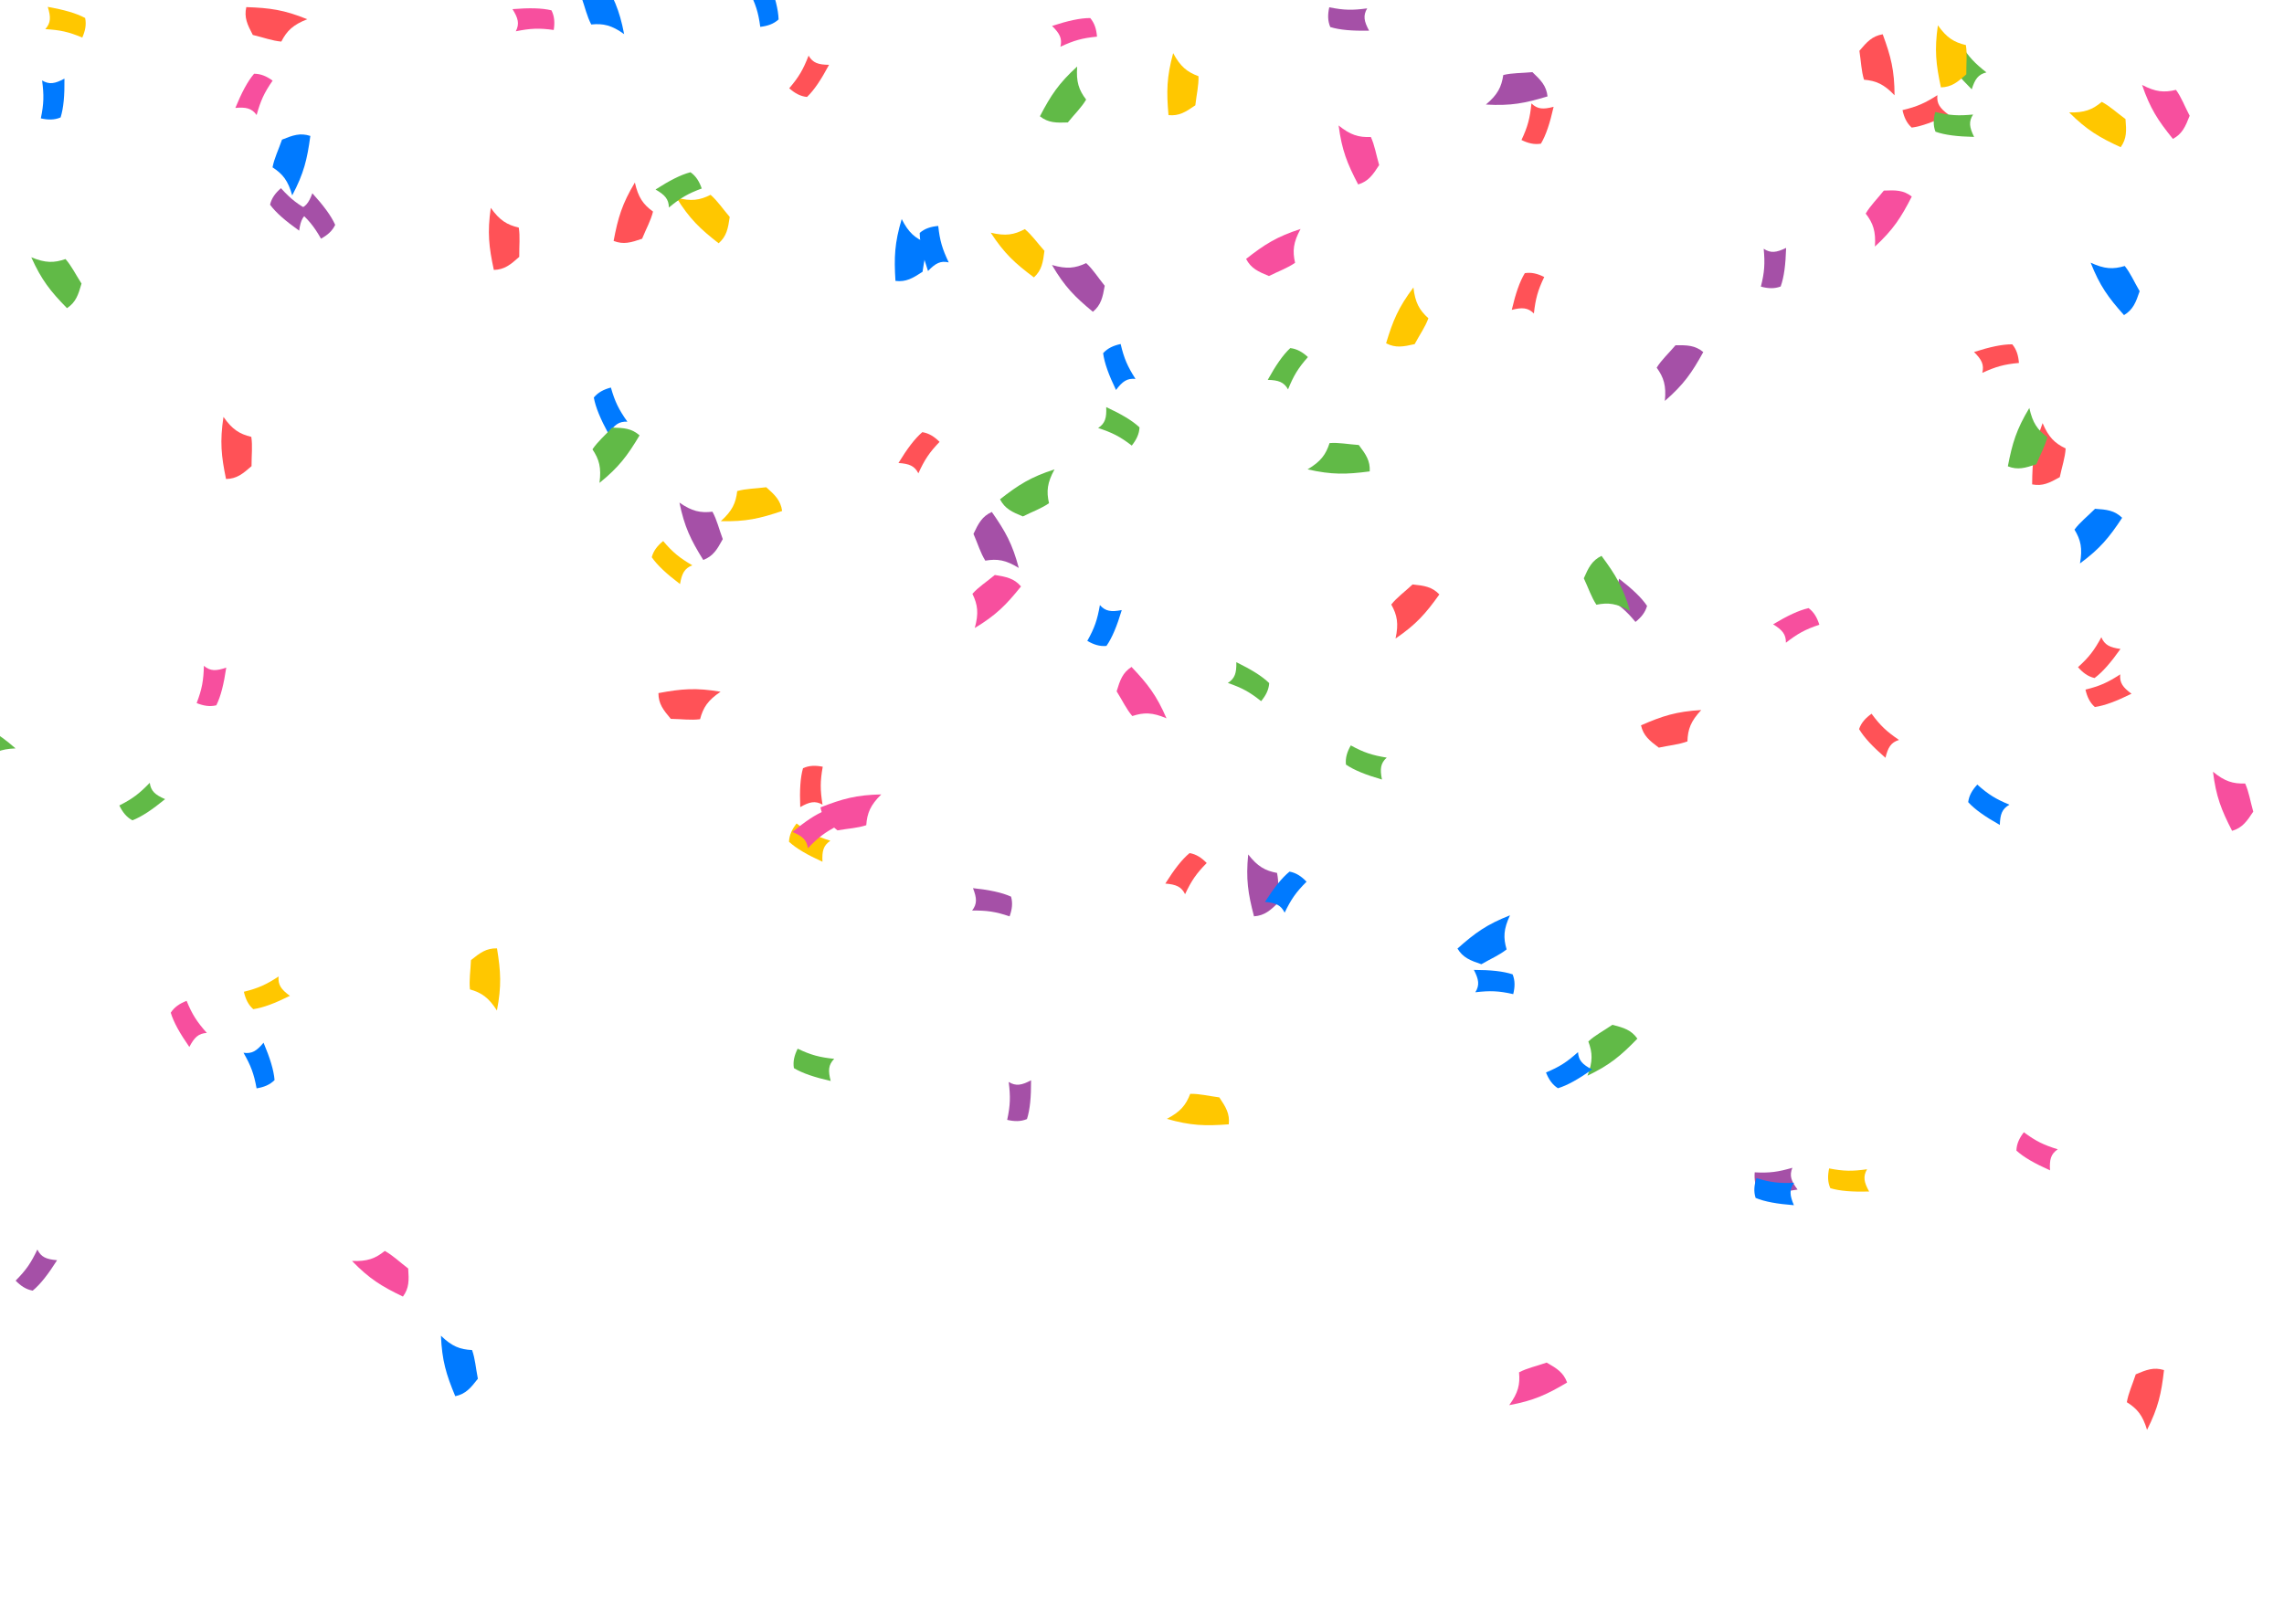 <svg width="1440" height="1024" viewBox="0 0 1440 1024" fill="none" xmlns="http://www.w3.org/2000/svg">
<g clip-path="url(#clip0_2240_34033)">
<path fill-rule="evenodd" clip-rule="evenodd" d="M523.517 530.204C514.642 527.377 509.738 524.976 502.226 519.3C499.391 522.932 497.608 526.533 497.446 530.827C502.115 535.125 508.932 539.053 518.547 543.44C518.193 536.674 519.105 533.167 523.517 530.204Z" fill="#FFC700"/>
<path fill-rule="evenodd" clip-rule="evenodd" d="M525.948 667.728C516.686 666.742 511.399 665.375 502.9 661.325C500.852 665.452 499.829 669.338 500.534 673.577C505.971 676.849 513.438 679.327 523.738 681.693C522.032 675.136 522.221 671.517 525.948 667.728Z" fill="#61BA47"/>
<path fill-rule="evenodd" clip-rule="evenodd" d="M379.034 -14.901C372.713 -12.56 370.161 -8.369 366.527 -1.937C368.915 4.806 369.995 10.163 372.767 15.442C380.404 14.689 385.66 15.884 393.498 21.526C390.557 6.068 386.718 -2.095 379.034 -14.901Z" fill="#007AFF"/>
<path fill-rule="evenodd" clip-rule="evenodd" d="M1297.35 724.774C1288.46 722.012 1283.54 719.646 1275.98 714.025C1273.17 717.678 1271.42 721.292 1271.29 725.587C1275.99 729.851 1282.83 733.729 1292.48 738.046C1292.08 731.283 1292.96 727.769 1297.35 724.774Z" fill="#F74F9E"/>
<path fill-rule="evenodd" clip-rule="evenodd" d="M1369.96 87.588C1375.89 84.382 1377.83 79.875 1380.52 72.996C1377.21 66.655 1375.39 61.503 1371.9 56.666C1364.45 58.483 1359.08 58.038 1350.52 53.551C1355.61 68.444 1360.55 75.987 1369.96 87.588Z" fill="#F74F9E"/>
<path fill-rule="evenodd" clip-rule="evenodd" d="M1281.21 305.468C1287.82 306.757 1292.18 304.505 1298.63 300.902C1300.1 293.901 1301.97 288.764 1302.34 282.814C1295.43 279.484 1291.56 275.73 1287.8 266.833C1282.28 281.565 1281.31 290.534 1281.21 305.468Z" fill="#FF5257"/>
<path fill-rule="evenodd" clip-rule="evenodd" d="M693.458 381.585C691.85 390.759 690.131 395.942 685.517 404.149C689.498 406.47 693.306 407.752 697.583 407.335C701.213 402.13 704.188 394.847 707.242 384.729C700.586 385.99 696.987 385.558 693.458 381.585Z" fill="#007AFF"/>
<path fill-rule="evenodd" clip-rule="evenodd" d="M94.411 493.645C87.96 500.363 83.642 503.706 75.235 507.945C77.245 512.091 79.691 515.28 83.473 517.318C89.389 515.024 95.921 510.638 104.099 503.943C97.87 501.277 95.125 498.912 94.411 493.645Z" fill="#61BA47"/>
<path fill-rule="evenodd" clip-rule="evenodd" d="M790.61 577.855C797.335 577.382 800.96 574.075 806.253 568.922C805.854 561.779 806.321 556.335 805.142 550.49C797.6 549.069 792.891 546.448 786.951 538.832C785.436 554.495 786.829 563.407 790.61 577.855Z" fill="#A550A7"/>
<path fill-rule="evenodd" clip-rule="evenodd" d="M863.567 297.275C863.945 290.545 861.122 286.532 856.677 280.632C849.541 280.128 844.198 278.978 838.252 279.412C835.892 286.714 832.698 291.055 824.395 295.988C839.741 299.465 848.758 299.206 863.567 297.275Z" fill="#61BA47"/>
<path fill-rule="evenodd" clip-rule="evenodd" d="M930.16 625.743C939.412 624.666 944.87 624.836 954.052 626.917C955.141 622.44 955.284 618.424 953.663 614.444C947.64 612.449 939.81 611.675 929.242 611.634C932.349 617.654 932.962 621.226 930.16 625.743Z" fill="#007AFF"/>
<path fill-rule="evenodd" clip-rule="evenodd" d="M1177.14 737.343C1167.92 738.674 1162.46 738.655 1153.22 736.829C1152.26 741.335 1152.23 745.353 1153.96 749.286C1160.03 751.114 1167.88 751.672 1178.45 751.421C1175.17 745.489 1174.46 741.935 1177.14 737.343Z" fill="#FFC700"/>
<path fill-rule="evenodd" clip-rule="evenodd" d="M1265.89 294.068C1272.16 296.544 1276.86 295.127 1283.86 292.764C1286.58 286.149 1289.35 281.439 1290.81 275.659C1284.62 271.121 1281.51 266.723 1279.44 257.29C1271.31 270.763 1268.72 279.403 1265.89 294.068Z" fill="#61BA47"/>
<path fill-rule="evenodd" clip-rule="evenodd" d="M1407.28 523.953C1413.74 522.027 1416.56 518.011 1420.61 511.829C1418.66 504.945 1417.93 499.529 1415.51 494.082C1407.84 494.337 1402.67 492.803 1395.22 486.663C1397.15 502.28 1400.45 510.675 1407.28 523.953Z" fill="#F74F9E"/>
<path fill-rule="evenodd" clip-rule="evenodd" d="M1364.35 864.001C1357.91 862.013 1353.33 863.785 1346.54 866.678C1344.33 873.483 1341.93 878.39 1340.91 884.266C1347.43 888.316 1350.88 892.462 1353.66 901.709C1360.73 887.653 1362.66 878.839 1364.35 864.001Z" fill="#FF5257"/>
<path fill-rule="evenodd" clip-rule="evenodd" d="M395.548 265.933C390.179 258.322 387.718 253.447 385.155 244.388C380.702 245.572 377.107 247.367 374.386 250.693C375.514 256.938 378.578 264.184 383.596 273.485C387.397 267.878 390.242 265.632 395.548 265.933Z" fill="#007AFF"/>
<path fill-rule="evenodd" clip-rule="evenodd" d="M1252.4 45.656C1245.06 39.919 1241.3 35.962 1236.23 28.028C1232.3 30.447 1229.38 33.204 1227.74 37.173C1230.62 42.826 1235.64 48.88 1243.13 56.337C1245.15 49.87 1247.23 46.899 1252.4 45.656Z" fill="#61BA47"/>
<path fill-rule="evenodd" clip-rule="evenodd" d="M1266.91 507.47C1258.32 503.891 1253.64 501.078 1246.64 494.778C1243.5 498.154 1241.42 501.588 1240.89 505.853C1245.17 510.535 1251.62 515.034 1260.83 520.23C1261.05 513.459 1262.26 510.043 1266.91 507.47Z" fill="#007AFF"/>
<path fill-rule="evenodd" clip-rule="evenodd" d="M643.715 369.819C639.325 364.703 634.509 363.764 627.215 362.588C621.72 367.168 617.071 370.039 613.082 374.471C616.439 381.373 617.142 386.716 614.57 396.025C628.047 387.902 634.371 381.469 643.715 369.819Z" fill="#F74F9E"/>
<path fill-rule="evenodd" clip-rule="evenodd" d="M918.896 598.176C922.368 603.954 926.96 605.685 933.954 608.064C940.137 604.468 945.202 602.414 949.875 598.712C947.72 591.346 947.919 585.96 952.012 577.212C937.366 582.968 930.056 588.252 918.896 598.176Z" fill="#007AFF"/>
<path fill-rule="evenodd" clip-rule="evenodd" d="M715.903 238.955C710.901 231.098 708.674 226.112 706.543 216.942C702.039 217.914 698.363 219.536 695.488 222.729C696.319 229.02 699.036 236.404 703.607 245.933C707.67 240.512 710.617 238.403 715.903 238.955Z" fill="#007AFF"/>
<path fill-rule="evenodd" clip-rule="evenodd" d="M630.482 314.869C633.589 320.851 638.064 322.864 644.897 325.672C651.292 322.467 656.474 320.732 661.368 317.327C659.674 309.841 660.208 304.479 664.836 296.001C649.861 300.836 642.237 305.657 630.482 314.869Z" fill="#61BA47"/>
<path fill-rule="evenodd" clip-rule="evenodd" d="M874.287 477.77C865.096 476.259 859.895 474.594 851.64 470.067C849.361 474.072 848.119 477.893 848.582 482.165C853.824 485.741 861.138 488.639 871.287 491.586C869.956 484.944 870.35 481.341 874.287 477.77Z" fill="#61BA47"/>
<path fill-rule="evenodd" clip-rule="evenodd" d="M1249.78 235.121C1258.25 231.249 1263.5 229.73 1272.88 228.883C1272.53 224.288 1271.43 220.423 1268.67 217.136C1262.32 217.091 1254.63 218.765 1244.57 221.98C1249.38 226.751 1251.06 229.961 1249.78 235.121Z" fill="#FF5257"/>
<path fill-rule="evenodd" clip-rule="evenodd" d="M187.138 132.072C194.173 138.177 197.729 142.321 202.386 150.504C206.426 148.288 209.487 145.684 211.332 141.804C208.742 136.011 204.033 129.709 196.935 121.879C194.586 128.233 192.362 131.095 187.138 132.072Z" fill="#A550A7"/>
<path fill-rule="evenodd" clip-rule="evenodd" d="M1221.47 60.016C1213.62 65.039 1208.64 67.278 1199.48 69.433C1200.46 73.934 1202.09 77.607 1205.29 80.473C1211.58 79.627 1218.96 76.891 1228.48 72.295C1223.04 68.246 1220.93 65.304 1221.47 60.016Z" fill="#FF5257"/>
<path fill-rule="evenodd" clip-rule="evenodd" d="M785.626 163.275C788.734 169.256 793.209 171.268 800.043 174.075C806.437 170.868 811.619 169.131 816.512 165.725C814.817 158.24 815.349 152.877 819.975 144.398C805.001 149.237 797.379 154.06 785.626 163.275Z" fill="#F74F9E"/>
<path fill-rule="evenodd" clip-rule="evenodd" d="M403.227 274.556C398.176 270.091 393.277 269.823 385.891 269.659C381.077 274.95 376.865 278.433 373.524 283.37C377.796 289.746 379.226 294.942 377.957 304.516C390.191 294.619 395.571 287.379 403.227 274.556Z" fill="#61BA47"/>
<path fill-rule="evenodd" clip-rule="evenodd" d="M873.894 216.478C879.879 219.581 884.696 218.651 891.9 217.014C895.285 210.712 898.523 206.31 900.565 200.709C894.871 195.563 892.221 190.87 891.125 181.274C881.663 193.848 878.204 202.178 873.894 216.478Z" fill="#FFC700"/>
<path fill-rule="evenodd" clip-rule="evenodd" d="M1205.33 123.934C1200 119.812 1195.09 119.867 1187.71 120.19C1183.26 125.787 1179.29 129.54 1176.28 134.687C1180.96 140.767 1182.73 145.857 1182.09 155.494C1193.65 144.813 1198.54 137.234 1205.33 123.934Z" fill="#F74F9E"/>
<path fill-rule="evenodd" clip-rule="evenodd" d="M386.865 151.934C393.145 154.386 397.837 152.951 404.827 150.561C407.525 143.936 410.279 139.216 411.716 133.43C405.51 128.915 402.377 124.53 400.271 115.104C392.195 128.609 389.637 137.259 386.865 151.934Z" fill="#FF5257"/>
<path fill-rule="evenodd" clip-rule="evenodd" d="M517.286 509.153C518.539 515.776 522.246 518.992 527.981 523.649C535.028 522.42 540.49 522.25 546.157 520.398C546.69 512.742 548.745 507.76 555.617 500.973C539.885 501.293 531.196 503.715 517.286 509.153Z" fill="#F74F9E"/>
<path fill-rule="evenodd" clip-rule="evenodd" d="M625.311 322.85C619.171 325.631 616.922 329.992 613.751 336.665C616.609 343.222 618.064 348.49 621.202 353.559C628.767 352.269 634.093 353.09 642.311 358.165C638.285 342.953 633.88 335.082 625.311 322.85Z" fill="#A550A7"/>
<path fill-rule="evenodd" clip-rule="evenodd" d="M668.568 29.463C677.02 25.549 682.257 24.004 691.63 23.111C691.265 18.518 690.146 14.659 687.363 11.385C681.017 11.372 673.338 13.084 663.286 16.348C668.119 21.095 669.817 24.297 668.568 29.463Z" fill="#F74F9E"/>
<path fill-rule="evenodd" clip-rule="evenodd" d="M736.7 72.598C743.409 73.26 747.537 70.609 753.62 66.416C754.425 59.308 755.799 54.019 755.617 48.06C748.421 45.394 744.218 42.019 739.641 33.515C735.519 48.701 735.397 57.72 736.7 72.598Z" fill="#FFC700"/>
<path fill-rule="evenodd" clip-rule="evenodd" d="M453.09 153.417C458.141 148.952 459.009 144.123 460.078 136.813C455.418 131.386 452.479 126.779 447.989 122.856C441.138 126.313 435.805 127.095 426.459 124.66C434.779 138.016 441.304 144.244 453.09 153.417Z" fill="#FFC700"/>
<path fill-rule="evenodd" clip-rule="evenodd" d="M579.003 298.488C582.871 290.015 585.842 285.433 592.375 278.653C589.108 275.404 585.746 273.203 581.502 272.53C576.677 276.651 571.962 282.949 566.457 291.971C573.216 292.428 576.589 293.753 579.003 298.488Z" fill="#FF5257"/>
<path fill-rule="evenodd" clip-rule="evenodd" d="M1336.74 425.264C1328.94 430.356 1323.98 432.64 1314.83 434.876C1315.86 439.369 1317.52 443.026 1320.75 445.864C1327.03 444.962 1334.38 442.16 1343.86 437.48C1338.39 433.479 1336.25 430.556 1336.74 425.264Z" fill="#FF5257"/>
<path fill-rule="evenodd" clip-rule="evenodd" d="M23.558 787.989C19.546 796.395 16.497 800.926 9.849 807.592C13.061 810.897 16.385 813.155 20.616 813.901C25.511 809.863 30.333 803.646 35.991 794.719C29.241 794.147 25.891 792.765 23.558 787.989Z" fill="#A550A7"/>
<path fill-rule="evenodd" clip-rule="evenodd" d="M774.703 709.021C775.45 702.322 772.852 698.159 768.738 692.023C761.641 691.128 756.37 689.686 750.409 689.792C747.65 696.953 744.223 701.112 735.66 705.581C750.792 709.896 759.81 710.134 774.703 709.021Z" fill="#FFC700"/>
<path fill-rule="evenodd" clip-rule="evenodd" d="M509.789 35.094C506.417 43.776 503.716 48.522 497.585 55.667C501.034 58.722 504.517 60.725 508.793 61.153C513.372 56.76 517.716 50.2 522.691 40.876C515.916 40.809 512.472 39.681 509.789 35.094Z" fill="#FF5257"/>
<path fill-rule="evenodd" clip-rule="evenodd" d="M1223.69 55.105C1230.42 54.934 1234.19 51.793 1239.71 46.882C1239.63 39.729 1240.35 34.311 1239.43 28.42C1231.96 26.662 1227.37 23.832 1221.78 15.957C1219.56 31.536 1220.56 40.502 1223.69 55.105Z" fill="#FFC700"/>
<path fill-rule="evenodd" clip-rule="evenodd" d="M967.079 197.696C968.113 188.439 969.507 183.16 973.601 174.681C969.484 172.613 965.603 171.57 961.361 172.252C958.061 177.672 955.545 185.127 953.126 195.415C959.691 193.742 963.309 193.95 967.079 197.696Z" fill="#FF5257"/>
<path fill-rule="evenodd" clip-rule="evenodd" d="M1034.6 457.401C1036.1 463.972 1039.93 467.044 1045.84 471.478C1052.83 469.982 1058.28 469.604 1063.88 467.537C1064.12 459.866 1065.98 454.809 1072.59 447.766C1056.88 448.685 1048.29 451.436 1034.6 457.401Z" fill="#FF5257"/>
<path fill-rule="evenodd" clip-rule="evenodd" d="M1073.87 222.016C1068.67 217.728 1063.76 217.628 1056.38 217.72C1051.75 223.173 1047.66 226.799 1044.49 231.849C1048.98 238.073 1050.59 243.217 1049.65 252.829C1061.53 242.516 1066.66 235.095 1073.87 222.016Z" fill="#A550A7"/>
<path fill-rule="evenodd" clip-rule="evenodd" d="M436.489 356.493C428.448 351.792 424.189 348.375 418.101 341.193C414.54 344.116 412.012 347.24 410.914 351.394C414.529 356.61 420.32 361.935 428.742 368.32C429.877 361.641 431.535 358.419 436.489 356.493Z" fill="#FFC700"/>
<path fill-rule="evenodd" clip-rule="evenodd" d="M651.861 174.933C656.817 170.364 657.583 165.517 658.497 158.186C653.724 152.858 650.688 148.314 646.116 144.487C639.339 148.088 634.024 148.983 624.629 146.745C633.229 159.923 639.884 166.012 651.861 174.933Z" fill="#FFC700"/>
<path fill-rule="evenodd" clip-rule="evenodd" d="M1243.98 72.223C1234.71 73.115 1229.25 72.837 1220.11 70.575C1218.94 75.029 1218.71 79.041 1220.26 83.052C1226.24 85.167 1234.05 86.096 1244.62 86.347C1241.63 80.266 1241.09 76.683 1243.98 72.223Z" fill="#61BA47"/>
<path fill-rule="evenodd" clip-rule="evenodd" d="M1324.84 401.868C1320.39 410.053 1317.11 414.418 1310.13 420.729C1313.16 424.196 1316.36 426.625 1320.55 427.591C1325.65 423.814 1330.79 417.857 1336.91 409.239C1330.19 408.314 1326.92 406.759 1324.84 401.868Z" fill="#FF5257"/>
<path fill-rule="evenodd" clip-rule="evenodd" d="M153.53 663.887C158.132 671.985 160.105 677.077 161.772 686.343C166.319 685.599 170.073 684.163 173.105 681.118C172.591 674.794 170.249 667.283 166.162 657.536C161.832 662.747 158.782 664.704 153.53 663.887Z" fill="#007AFF"/>
<path fill-rule="evenodd" clip-rule="evenodd" d="M26.54 50.733C27.761 59.967 27.677 65.427 25.74 74.641C30.233 75.659 34.251 75.739 38.205 74.057C40.106 68.003 40.757 60.162 40.633 49.594C34.662 52.796 31.1 53.464 26.54 50.733Z" fill="#007AFF"/>
<path fill-rule="evenodd" clip-rule="evenodd" d="M655.638 73.338C660.94 77.502 665.846 77.486 673.229 77.22C677.728 71.659 681.73 67.938 684.78 62.815C680.145 56.698 678.415 51.594 679.127 41.962C667.488 52.552 662.537 60.092 655.638 73.338Z" fill="#61BA47"/>
<path fill-rule="evenodd" clip-rule="evenodd" d="M313.344 598.053C306.605 597.888 302.684 600.836 296.927 605.466C296.649 612.614 295.668 617.99 296.289 623.92C303.663 626.048 308.102 629.103 313.295 637.247C316.285 621.798 315.741 612.794 313.344 598.053Z" fill="#FFC700"/>
<path fill-rule="evenodd" clip-rule="evenodd" d="M175.651 615.792C167.856 620.891 162.898 623.179 153.754 625.423C154.782 629.915 156.45 633.571 159.678 636.406C165.958 635.498 173.308 632.69 182.78 628.001C177.309 624.006 175.164 621.084 175.651 615.792Z" fill="#FFC700"/>
<path fill-rule="evenodd" clip-rule="evenodd" d="M130.397 651.387C124.206 644.428 121.212 639.861 117.646 631.148C113.354 632.826 109.984 635.014 107.655 638.625C109.478 644.703 113.338 651.558 119.371 660.236C122.517 654.236 125.091 651.685 130.397 651.387Z" fill="#F74F9E"/>
<path fill-rule="evenodd" clip-rule="evenodd" d="M155.284 4.486C153.817 11.066 155.95 15.485 159.378 22.029C166.337 23.686 171.421 25.689 177.359 26.227C180.874 19.406 184.732 15.642 193.727 12.124C179.149 6.199 170.21 4.989 155.284 4.486Z" fill="#FF5257"/>
<path fill-rule="evenodd" clip-rule="evenodd" d="M774.126 430.673C782.918 433.747 787.754 436.284 795.104 442.167C798.04 438.615 799.923 435.065 800.204 430.778C795.657 426.351 788.952 422.235 779.463 417.581C779.628 424.354 778.619 427.834 774.126 430.673Z" fill="#61BA47"/>
<path fill-rule="evenodd" clip-rule="evenodd" d="M-24.051 452.188C-27.584 457.929 -27.009 462.802 -25.904 470.107C-19.866 473.943 -15.713 477.495 -10.276 479.941C-4.727 474.639 0.147 472.339 9.797 471.948C-2.051 461.592 -10.105 457.533 -24.051 452.188Z" fill="#61BA47"/>
<path fill-rule="evenodd" clip-rule="evenodd" d="M42.242 194.335C47.848 190.592 49.359 185.923 51.402 178.824C47.516 172.818 45.224 167.857 41.304 163.366C34.049 165.869 28.66 165.925 19.727 162.253C26.172 176.608 31.798 183.659 42.242 194.335Z" fill="#61BA47"/>
<path fill-rule="evenodd" clip-rule="evenodd" d="M1339.13 198.719C1344.9 195.234 1346.62 190.639 1348.99 183.64C1345.38 177.464 1343.31 172.404 1339.6 167.739C1332.24 169.909 1326.85 169.721 1318.1 165.647C1323.88 180.28 1329.18 187.579 1339.13 198.719Z" fill="#007AFF"/>
<path fill-rule="evenodd" clip-rule="evenodd" d="M1012.91 376.686C1020.9 381.482 1025.12 384.949 1031.12 392.204C1034.72 389.323 1037.28 386.229 1038.43 382.088C1034.87 376.83 1029.15 371.437 1020.8 364.952C1019.59 371.617 1017.89 374.82 1012.91 376.686Z" fill="#A550A7"/>
<path fill-rule="evenodd" clip-rule="evenodd" d="M28.557 18.372C37.855 18.924 43.2 20.042 51.879 23.691C53.731 19.472 54.571 15.542 53.669 11.341C48.085 8.327 40.511 6.201 30.111 4.319C32.122 10.789 32.102 14.413 28.557 18.372Z" fill="#FFC700"/>
<path fill-rule="evenodd" clip-rule="evenodd" d="M907.481 374.857C902.811 369.995 897.949 369.329 890.602 368.565C885.372 373.446 880.891 376.574 877.158 381.223C880.897 387.925 881.9 393.22 879.855 402.66C892.854 393.792 898.806 387.014 907.481 374.857Z" fill="#FF5257"/>
<path fill-rule="evenodd" clip-rule="evenodd" d="M612.879 574.21C622.193 574.11 627.603 574.851 636.517 577.883C638.069 573.544 638.632 569.566 637.438 565.438C631.656 562.822 623.951 561.232 613.445 560.083C615.904 566.396 616.139 570.012 612.879 574.21Z" fill="#A550A7"/>
<path fill-rule="evenodd" clip-rule="evenodd" d="M747.159 563.886C751.141 555.466 754.173 550.924 760.797 544.234C757.574 540.941 754.242 538.695 750.008 537.964C745.127 542.019 740.328 548.254 734.701 557.2C741.454 557.748 744.809 559.119 747.159 563.886Z" fill="#FF5257"/>
<path fill-rule="evenodd" clip-rule="evenodd" d="M564.56 177.147C571.249 177.98 575.444 175.435 581.632 171.399C582.618 164.314 584.127 159.062 584.097 153.1C576.971 150.251 572.857 146.77 568.498 138.151C563.99 153.227 563.637 162.24 564.56 177.147Z" fill="#007AFF"/>
<path fill-rule="evenodd" clip-rule="evenodd" d="M1197.27 466.621C1189.57 461.379 1185.55 457.679 1179.97 450.095C1176.22 452.768 1173.48 455.71 1172.1 459.78C1175.35 465.231 1180.76 470.94 1188.73 477.889C1190.32 471.303 1192.19 468.202 1197.27 466.621Z" fill="#FF5257"/>
<path fill-rule="evenodd" clip-rule="evenodd" d="M598.143 165.473C594.134 157.066 592.531 151.846 591.533 142.484C586.944 142.9 583.097 144.063 579.855 146.882C579.913 153.227 581.711 160.887 585.088 170.901C589.781 166.015 592.963 164.281 598.143 165.473Z" fill="#007AFF"/>
<path fill-rule="evenodd" clip-rule="evenodd" d="M635.958 682.306C637.119 691.548 636.999 697.007 635.002 706.208C639.489 707.256 643.506 707.362 647.47 705.706C649.411 699.664 650.114 691.828 650.058 681.26C644.067 684.422 640.5 685.067 635.958 682.306Z" fill="#A550A7"/>
<path fill-rule="evenodd" clip-rule="evenodd" d="M287.032 880.478C293.626 879.078 296.759 875.301 301.286 869.464C299.901 862.445 299.61 856.988 297.632 851.364C289.966 851.002 284.94 849.058 278.002 842.338C278.672 858.06 281.286 866.693 287.032 880.478Z" fill="#007AFF"/>
<path fill-rule="evenodd" clip-rule="evenodd" d="M254.038 817.651C258.031 812.219 257.859 807.316 257.358 799.945C251.656 795.625 247.81 791.744 242.592 788.859C236.626 793.686 231.579 795.578 221.93 795.174C232.885 806.469 240.579 811.177 254.038 817.651Z" fill="#F74F9E"/>
<path fill-rule="evenodd" clip-rule="evenodd" d="M965.532 65.211C964.593 74.478 963.253 79.771 959.245 88.29C963.383 90.317 967.274 91.321 971.509 90.595C974.754 85.142 977.194 77.662 979.508 67.35C972.96 69.089 969.34 68.919 965.532 65.211Z" fill="#FF5257"/>
<path fill-rule="evenodd" clip-rule="evenodd" d="M518.586 507.436C517.107 498.24 517.038 492.78 518.715 483.515C514.195 482.623 510.177 482.656 506.272 484.449C504.541 490.554 504.11 498.409 504.532 508.97C510.41 505.602 513.952 504.834 518.586 507.436Z" fill="#FF5257"/>
<path fill-rule="evenodd" clip-rule="evenodd" d="M1111.97 156.884C1112.81 166.161 1112.5 171.613 1110.18 180.738C1114.62 181.943 1118.64 182.19 1122.66 180.674C1124.81 174.704 1125.78 166.898 1126.1 156.334C1120 159.283 1116.41 159.803 1111.97 156.884Z" fill="#A550A7"/>
<path fill-rule="evenodd" clip-rule="evenodd" d="M856.287 116.323C862.733 114.351 865.523 110.315 869.523 104.104C867.529 97.234 866.762 91.823 864.299 86.394C856.631 86.703 851.454 85.206 843.955 79.119C845.997 94.722 849.357 103.093 856.287 116.323Z" fill="#F74F9E"/>
<path fill-rule="evenodd" clip-rule="evenodd" d="M161.799 72.531C164.29 63.556 166.505 58.565 171.894 50.845C168.157 48.148 164.491 46.502 160.195 46.503C156.076 51.33 152.407 58.29 148.385 68.063C155.133 67.454 158.672 68.234 161.799 72.531Z" fill="#F74F9E"/>
<path fill-rule="evenodd" clip-rule="evenodd" d="M1187 21.614C1180.35 22.743 1177.07 26.388 1172.3 32.035C1173.4 39.104 1173.47 44.569 1175.21 50.269C1182.86 50.945 1187.8 53.093 1194.46 60.091C1194.43 44.355 1192.17 35.623 1187 21.614Z" fill="#FF5257"/>
<path fill-rule="evenodd" clip-rule="evenodd" d="M1130.04 736.418C1121.1 739.043 1115.7 739.799 1106.29 739.301C1105.98 743.898 1106.52 747.88 1108.79 751.529C1115.06 752.476 1122.91 751.915 1133.33 750.167C1129.25 744.76 1128.04 741.343 1130.04 736.418Z" fill="#A550A7"/>
<path fill-rule="evenodd" clip-rule="evenodd" d="M1125.97 405.301C1133.34 399.602 1138.1 396.929 1147.04 393.97C1145.66 389.574 1143.71 386.061 1140.27 383.489C1134.08 384.891 1126.97 388.271 1117.9 393.693C1123.67 397.244 1126.04 399.987 1125.97 405.301Z" fill="#F74F9E"/>
<path fill-rule="evenodd" clip-rule="evenodd" d="M1131.13 745.894C1121.83 746.284 1116.39 745.712 1107.39 742.958C1105.97 747.343 1105.54 751.337 1106.86 755.426C1112.72 757.861 1120.47 759.21 1131.01 760.031C1128.35 753.798 1128 750.191 1131.13 745.894Z" fill="#007AFF"/>
<path fill-rule="evenodd" clip-rule="evenodd" d="M812.076 245.546C815.589 236.919 818.366 232.218 824.612 225.173C821.213 222.062 817.762 220.003 813.494 219.506C808.844 223.824 804.395 230.313 799.27 239.556C806.042 239.732 809.467 240.915 812.076 245.546Z" fill="#61BA47"/>
<path fill-rule="evenodd" clip-rule="evenodd" d="M128.551 419.896C128.299 429.207 127.353 434.585 123.985 443.377C128.261 445.093 132.216 445.806 136.386 444.77C139.219 439.092 141.101 431.453 142.647 420.998C136.245 423.216 132.623 423.313 128.551 419.896Z" fill="#F74F9E"/>
<path fill-rule="evenodd" clip-rule="evenodd" d="M975.677 60.79C974.949 54.088 971.507 50.591 966.155 45.498C959.033 46.169 953.575 45.91 947.78 47.311C946.647 54.901 944.206 59.706 936.822 65.932C952.531 66.849 961.384 65.118 975.677 60.79Z" fill="#A550A7"/>
<path fill-rule="evenodd" clip-rule="evenodd" d="M325.203 19.736C334.332 17.89 339.785 17.602 349.109 18.908C349.82 14.355 349.626 10.342 347.679 6.512C341.51 5.027 333.643 4.911 323.108 5.754C326.708 11.493 327.617 15.001 325.203 19.736Z" fill="#F74F9E"/>
<path fill-rule="evenodd" clip-rule="evenodd" d="M692.354 269.91C701.205 272.811 706.09 275.252 713.555 280.99C716.42 277.381 718.232 273.795 718.429 269.502C713.796 265.166 707.012 261.182 697.433 256.716C697.732 263.484 696.791 266.984 692.354 269.91Z" fill="#61BA47"/>
<path fill-rule="evenodd" clip-rule="evenodd" d="M988.027 871.849C985.719 865.515 981.542 862.941 975.13 859.272C968.374 861.623 963.011 862.674 957.718 865.417C958.429 873.059 957.207 878.308 951.521 886.115C966.995 883.257 975.179 879.463 988.027 871.849Z" fill="#F74F9E"/>
<path fill-rule="evenodd" clip-rule="evenodd" d="M1032.33 654.992C1028.44 649.488 1023.73 648.103 1016.58 646.251C1010.68 650.297 1005.79 652.722 1001.4 656.761C1004.1 663.946 1004.3 669.332 1000.87 678.361C1015.05 671.532 1021.94 665.718 1032.33 654.992Z" fill="#61BA47"/>
<path fill-rule="evenodd" clip-rule="evenodd" d="M480.467 -9.61C474.291 -16.582 471.308 -21.156 467.762 -29.878C463.467 -28.209 460.091 -26.029 457.754 -22.424C459.563 -16.341 463.407 -9.477 469.42 -0.785C472.58 -6.778 475.159 -9.324 480.467 -9.61Z" fill="#A550A7"/>
<path fill-rule="evenodd" clip-rule="evenodd" d="M311.351 170.223C318.09 170.045 321.857 166.902 327.371 161.986C327.286 154.832 327.992 149.414 327.071 143.523C319.599 141.772 315.01 138.946 309.41 131.077C307.208 146.658 308.209 155.622 311.351 170.223Z" fill="#FF5257"/>
<path fill-rule="evenodd" clip-rule="evenodd" d="M195.982 133.391C187.799 128.943 183.435 125.661 177.126 118.672C173.658 121.705 171.228 124.906 170.261 129.093C174.036 134.193 179.991 139.335 188.608 145.454C189.535 138.743 191.091 135.47 195.982 133.391Z" fill="#A550A7"/>
<path fill-rule="evenodd" clip-rule="evenodd" d="M1337.04 92.835C1340.94 87.338 1340.68 82.438 1340.06 75.076C1334.28 70.853 1330.37 67.038 1325.11 64.241C1319.22 69.169 1314.21 71.145 1304.55 70.904C1315.7 82.013 1323.47 86.591 1337.04 92.835Z" fill="#FFC700"/>
<path fill-rule="evenodd" clip-rule="evenodd" d="M493.122 322.226C492.172 315.553 488.616 312.172 483.099 307.259C476.003 308.166 470.539 308.087 464.793 309.679C463.913 317.303 461.633 322.187 454.459 328.653C470.19 329.05 478.98 327.026 493.122 322.226Z" fill="#FFC700"/>
<path fill-rule="evenodd" clip-rule="evenodd" d="M443.391 353.134C449.675 350.694 452.16 346.463 455.692 339.975C453.199 333.27 452.035 327.931 449.18 322.697C441.555 323.569 436.282 322.458 428.355 316.939C431.54 332.349 435.507 340.451 443.391 353.134Z" fill="#A550A7"/>
<path fill-rule="evenodd" clip-rule="evenodd" d="M1337.97 326.53C1333.13 321.839 1328.25 321.348 1320.88 320.848C1315.83 325.914 1311.46 329.201 1307.9 333.981C1311.88 340.545 1313.07 345.801 1311.37 355.307C1324.04 345.978 1329.74 338.991 1337.97 326.53Z" fill="#007AFF"/>
<path fill-rule="evenodd" clip-rule="evenodd" d="M809.928 575.547C813.988 567.164 817.061 562.65 823.747 556.021C820.554 552.698 817.243 550.422 813.016 549.652C808.098 553.662 803.242 559.852 797.533 568.746C804.28 569.357 807.622 570.758 809.928 575.547Z" fill="#007AFF"/>
<path fill-rule="evenodd" clip-rule="evenodd" d="M415.128 437.086C415.119 443.827 418.157 447.68 422.918 453.328C430.071 453.441 435.468 454.297 441.382 453.539C443.339 446.118 446.291 441.609 454.312 436.23C438.799 433.598 429.81 434.349 415.128 437.086Z" fill="#FF5257"/>
<path fill-rule="evenodd" clip-rule="evenodd" d="M421.723 130.86C428.909 124.934 433.585 122.113 442.426 118.876C440.91 114.525 438.85 111.075 435.328 108.612C429.186 110.206 422.191 113.807 413.293 119.51C419.171 122.879 421.624 125.546 421.723 130.86Z" fill="#61BA47"/>
<path fill-rule="evenodd" clip-rule="evenodd" d="M1009.71 350.539C1003.65 353.498 1001.53 357.922 998.553 364.683C1001.6 371.155 1003.21 376.378 1006.49 381.355C1014.02 379.846 1019.36 380.512 1027.72 385.346C1023.26 370.258 1018.63 362.517 1009.71 350.539Z" fill="#61BA47"/>
<path fill-rule="evenodd" clip-rule="evenodd" d="M689.044 196.613C694.22 192.295 695.224 187.492 696.5 180.215C691.997 174.658 689.19 169.969 684.813 165.92C677.866 169.181 672.514 169.811 663.24 167.112C671.178 180.699 677.523 187.11 689.044 196.613Z" fill="#A550A7"/>
<path fill-rule="evenodd" clip-rule="evenodd" d="M861.976 5.273C852.748 6.539 847.288 6.481 838.065 4.589C837.068 9.088 837.008 13.106 838.709 17.051C844.772 18.923 852.616 19.536 863.183 19.36C859.953 13.405 859.267 9.846 861.976 5.273Z" fill="#A550A7"/>
<path fill-rule="evenodd" clip-rule="evenodd" d="M713.396 420.578C707.735 424.239 706.156 428.884 704.009 435.953C707.806 442.015 710.025 447.009 713.879 451.558C721.17 449.162 726.559 449.185 735.438 452.987C729.204 438.539 723.682 431.406 713.396 420.578Z" fill="#F74F9E"/>
<path fill-rule="evenodd" clip-rule="evenodd" d="M509.348 534.914C515.779 528.176 520.087 524.821 528.482 520.557C526.46 516.417 524.005 513.235 520.216 511.208C514.307 513.52 507.788 517.925 499.63 524.644C505.866 527.292 508.619 529.649 509.348 534.914Z" fill="#F74F9E"/>
<path fill-rule="evenodd" clip-rule="evenodd" d="M142.503 302.07C149.243 301.949 153.037 298.837 158.592 293.967C158.567 286.814 159.318 281.401 158.446 275.503C150.989 273.69 146.424 270.826 140.891 262.909C138.558 278.471 139.483 287.444 142.503 302.07Z" fill="#FF5257"/>
<path fill-rule="evenodd" clip-rule="evenodd" d="M472.142 -5.88C476.359 2.425 478.092 7.604 479.323 16.938C483.9 16.407 487.716 15.149 490.887 12.25C490.671 5.908 488.683 -1.704 485.058 -11.632C480.488 -6.63 477.35 -4.817 472.142 -5.88Z" fill="#007AFF"/>
<path fill-rule="evenodd" clip-rule="evenodd" d="M195.658 85.727C189.257 83.612 184.648 85.295 177.795 88.055C175.454 94.814 172.955 99.674 171.828 105.529C178.266 109.706 181.628 113.918 184.232 123.219C191.579 109.303 193.672 100.529 195.658 85.727Z" fill="#007AFF"/>
<path fill-rule="evenodd" clip-rule="evenodd" d="M994.891 663.472C987.959 669.694 983.405 672.707 974.707 676.311C976.404 680.595 978.606 683.956 982.227 686.269C988.297 684.42 995.136 680.53 1003.79 674.46C997.774 671.34 995.212 668.778 994.891 663.472Z" fill="#007AFF"/>
</g>
<defs>
<clipPath id="clip0_2240_34033">
<rect width="1440" height="1024" fill="white"/>
</clipPath>
</defs>
</svg>
